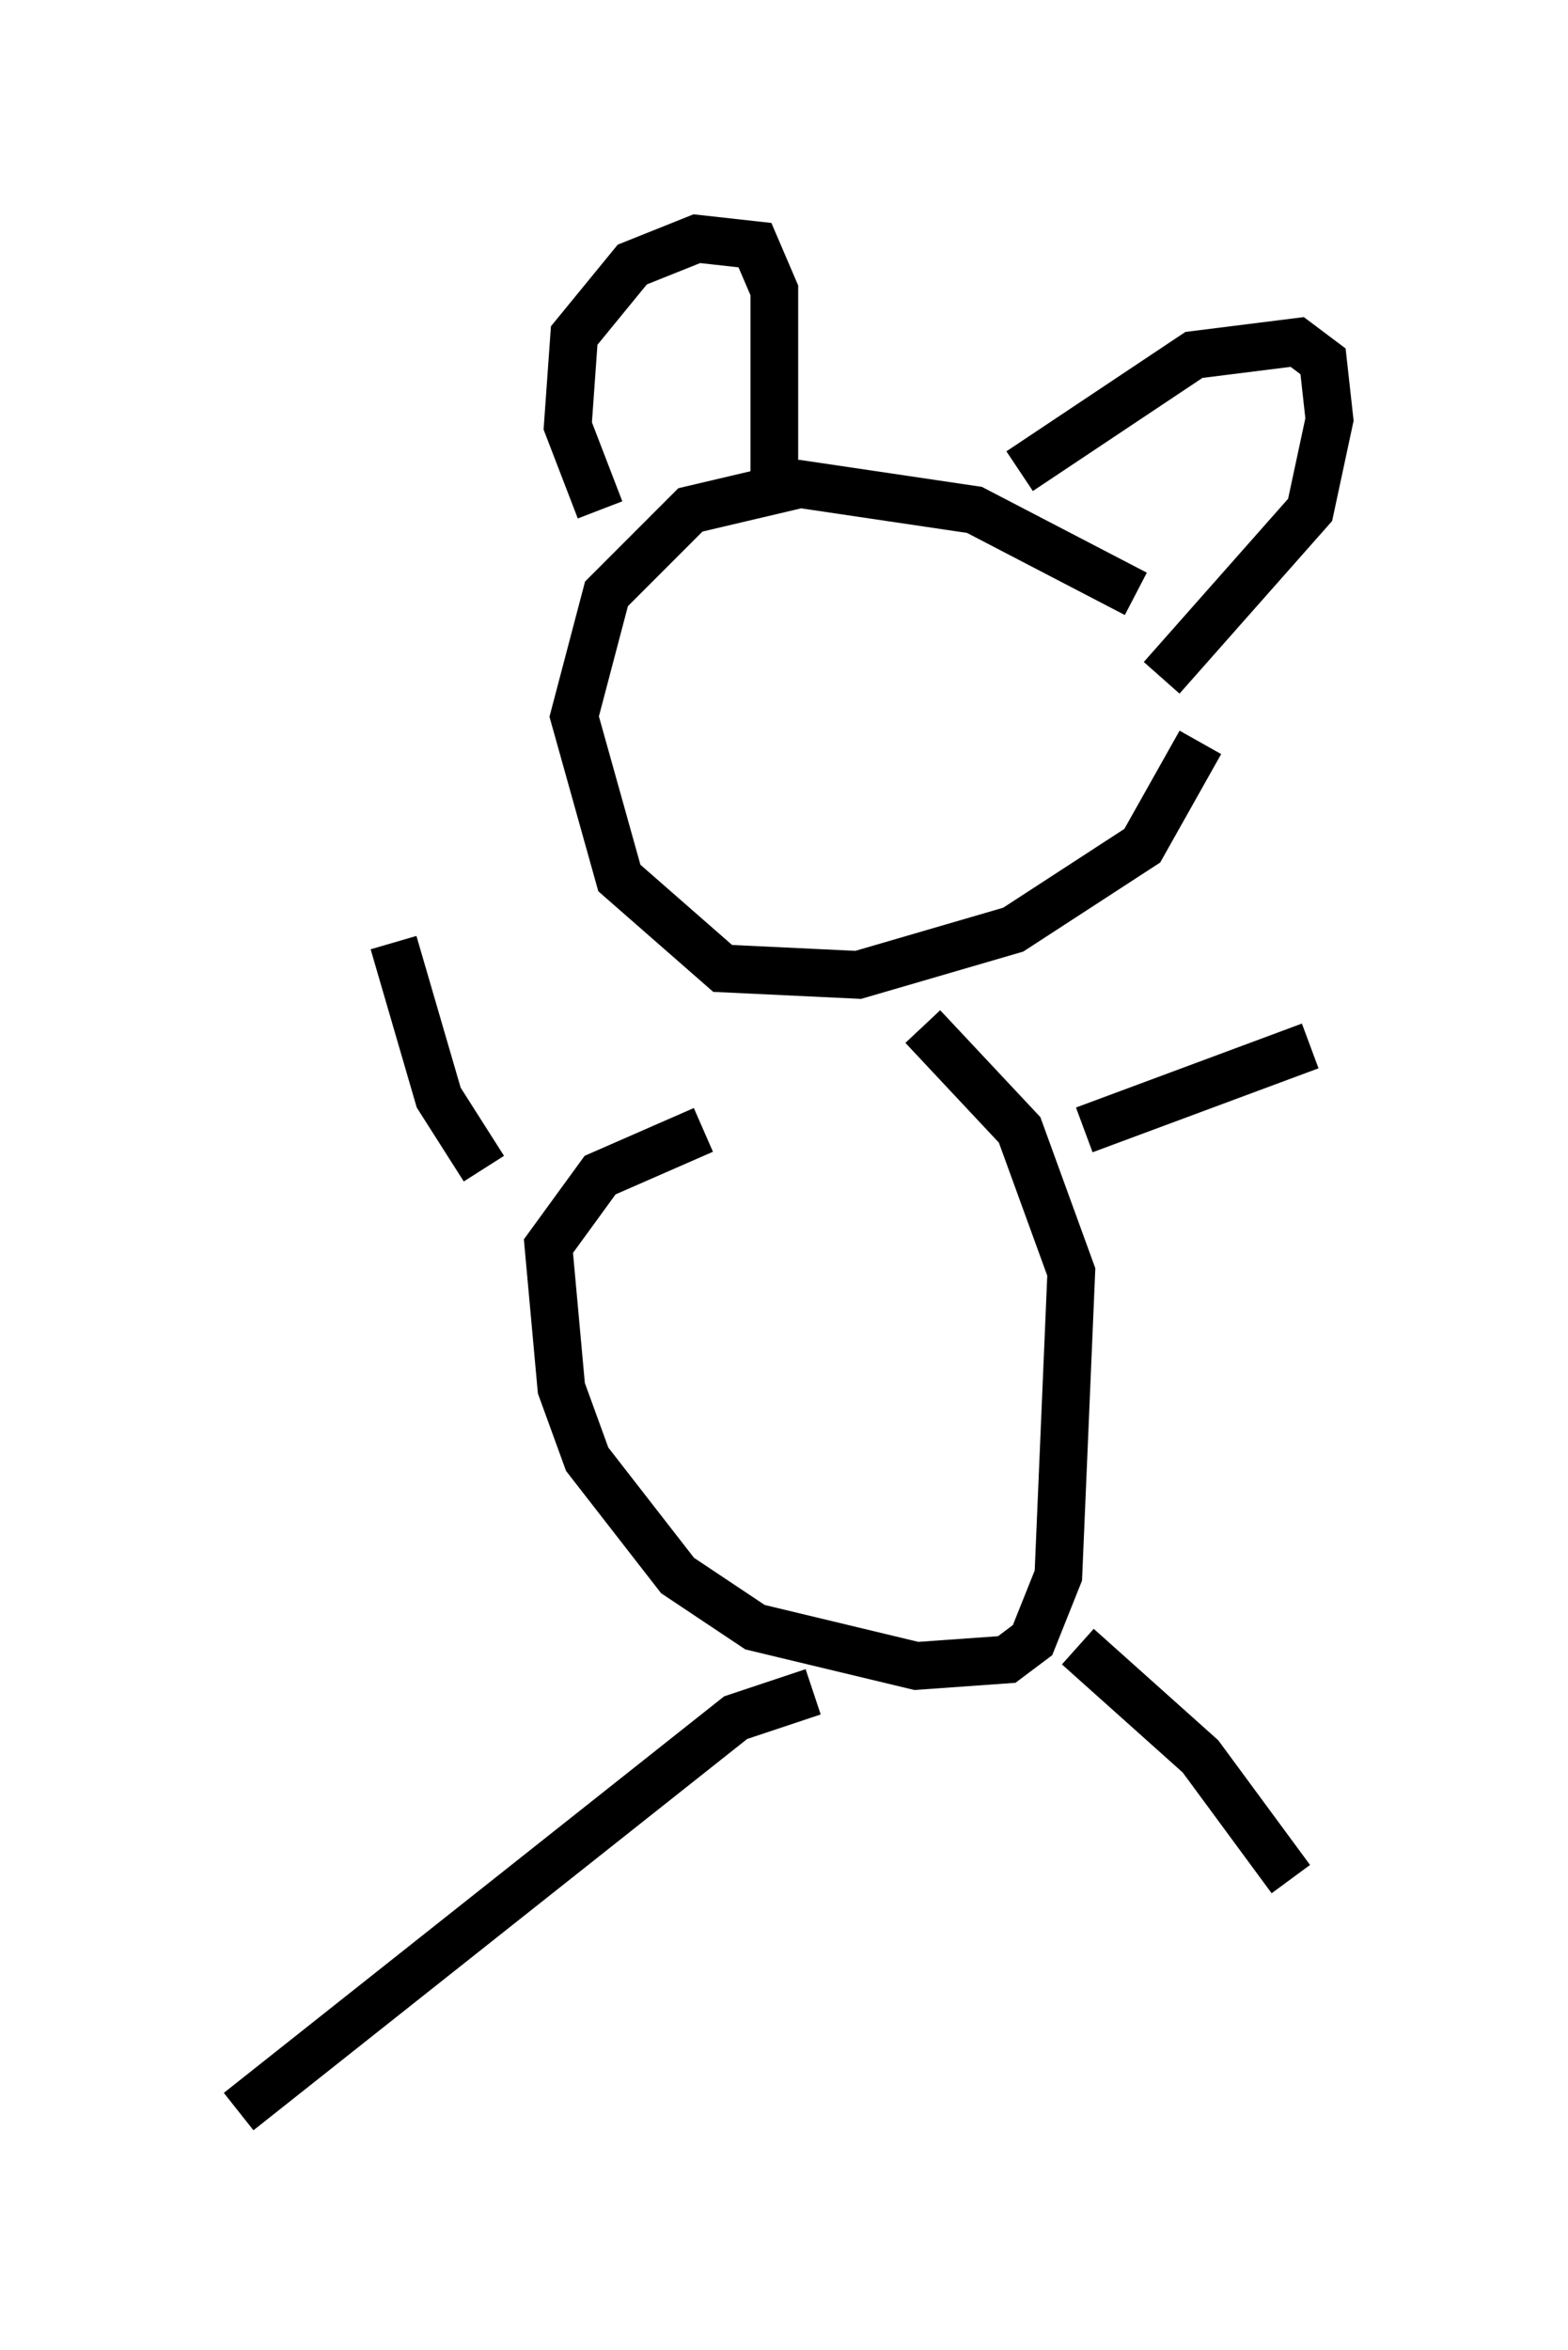 <?xml version="1.0" encoding="utf-8" ?>
<svg baseProfile="full" height="49.242" version="1.1" width="32.868" xmlns="http://www.w3.org/2000/svg" xmlns:ev="http://www.w3.org/2001/xml-events" xmlns:xlink="http://www.w3.org/1999/xlink"><defs /><rect fill="white" height="49.242" width="32.868" x="0" y="0" /><path d="M25.974, 14.878 m-2.165, -2.436 l-3.383, -1.759 -3.654, -0.541 l-2.3, 0.541 -1.759, 1.759 l-0.677, 2.571 0.947, 3.383 l2.165, 1.894 2.842, 0.135 l3.248, -0.947 2.706, -1.759 l1.218, -2.165 m-12.584, -4.871 l-0.677, -1.759 0.135, -1.894 l1.218, -1.488 1.353, -0.541 l1.218, 0.135 0.406, 0.947 l0.0, 4.33 m5.142, -0.541 l3.654, -2.436 2.165, -0.271 l0.541, 0.406 0.135, 1.218 l-0.406, 1.894 -3.112, 3.518 m-5.007, 7.307 l2.03, 2.165 1.083, 2.977 l-0.271, 6.36 -0.541, 1.353 l-0.541, 0.406 -1.894, 0.135 l-3.383, -0.812 -1.624, -1.083 l-1.894, -2.436 -0.541, -1.488 l-0.271, -2.977 1.083, -1.488 l2.165, -0.947 m7.984, 0.0 l4.736, -1.759 m-17.321, 2.571 l-0.947, -1.488 -0.947, -3.248 m14.344, 14.75 l2.571, 2.3 1.894, 2.571 m-10.013, -3.924 l-1.624, 0.541 -10.419, 8.254 " fill="none" stroke="black" stroke-width="1" /></svg>